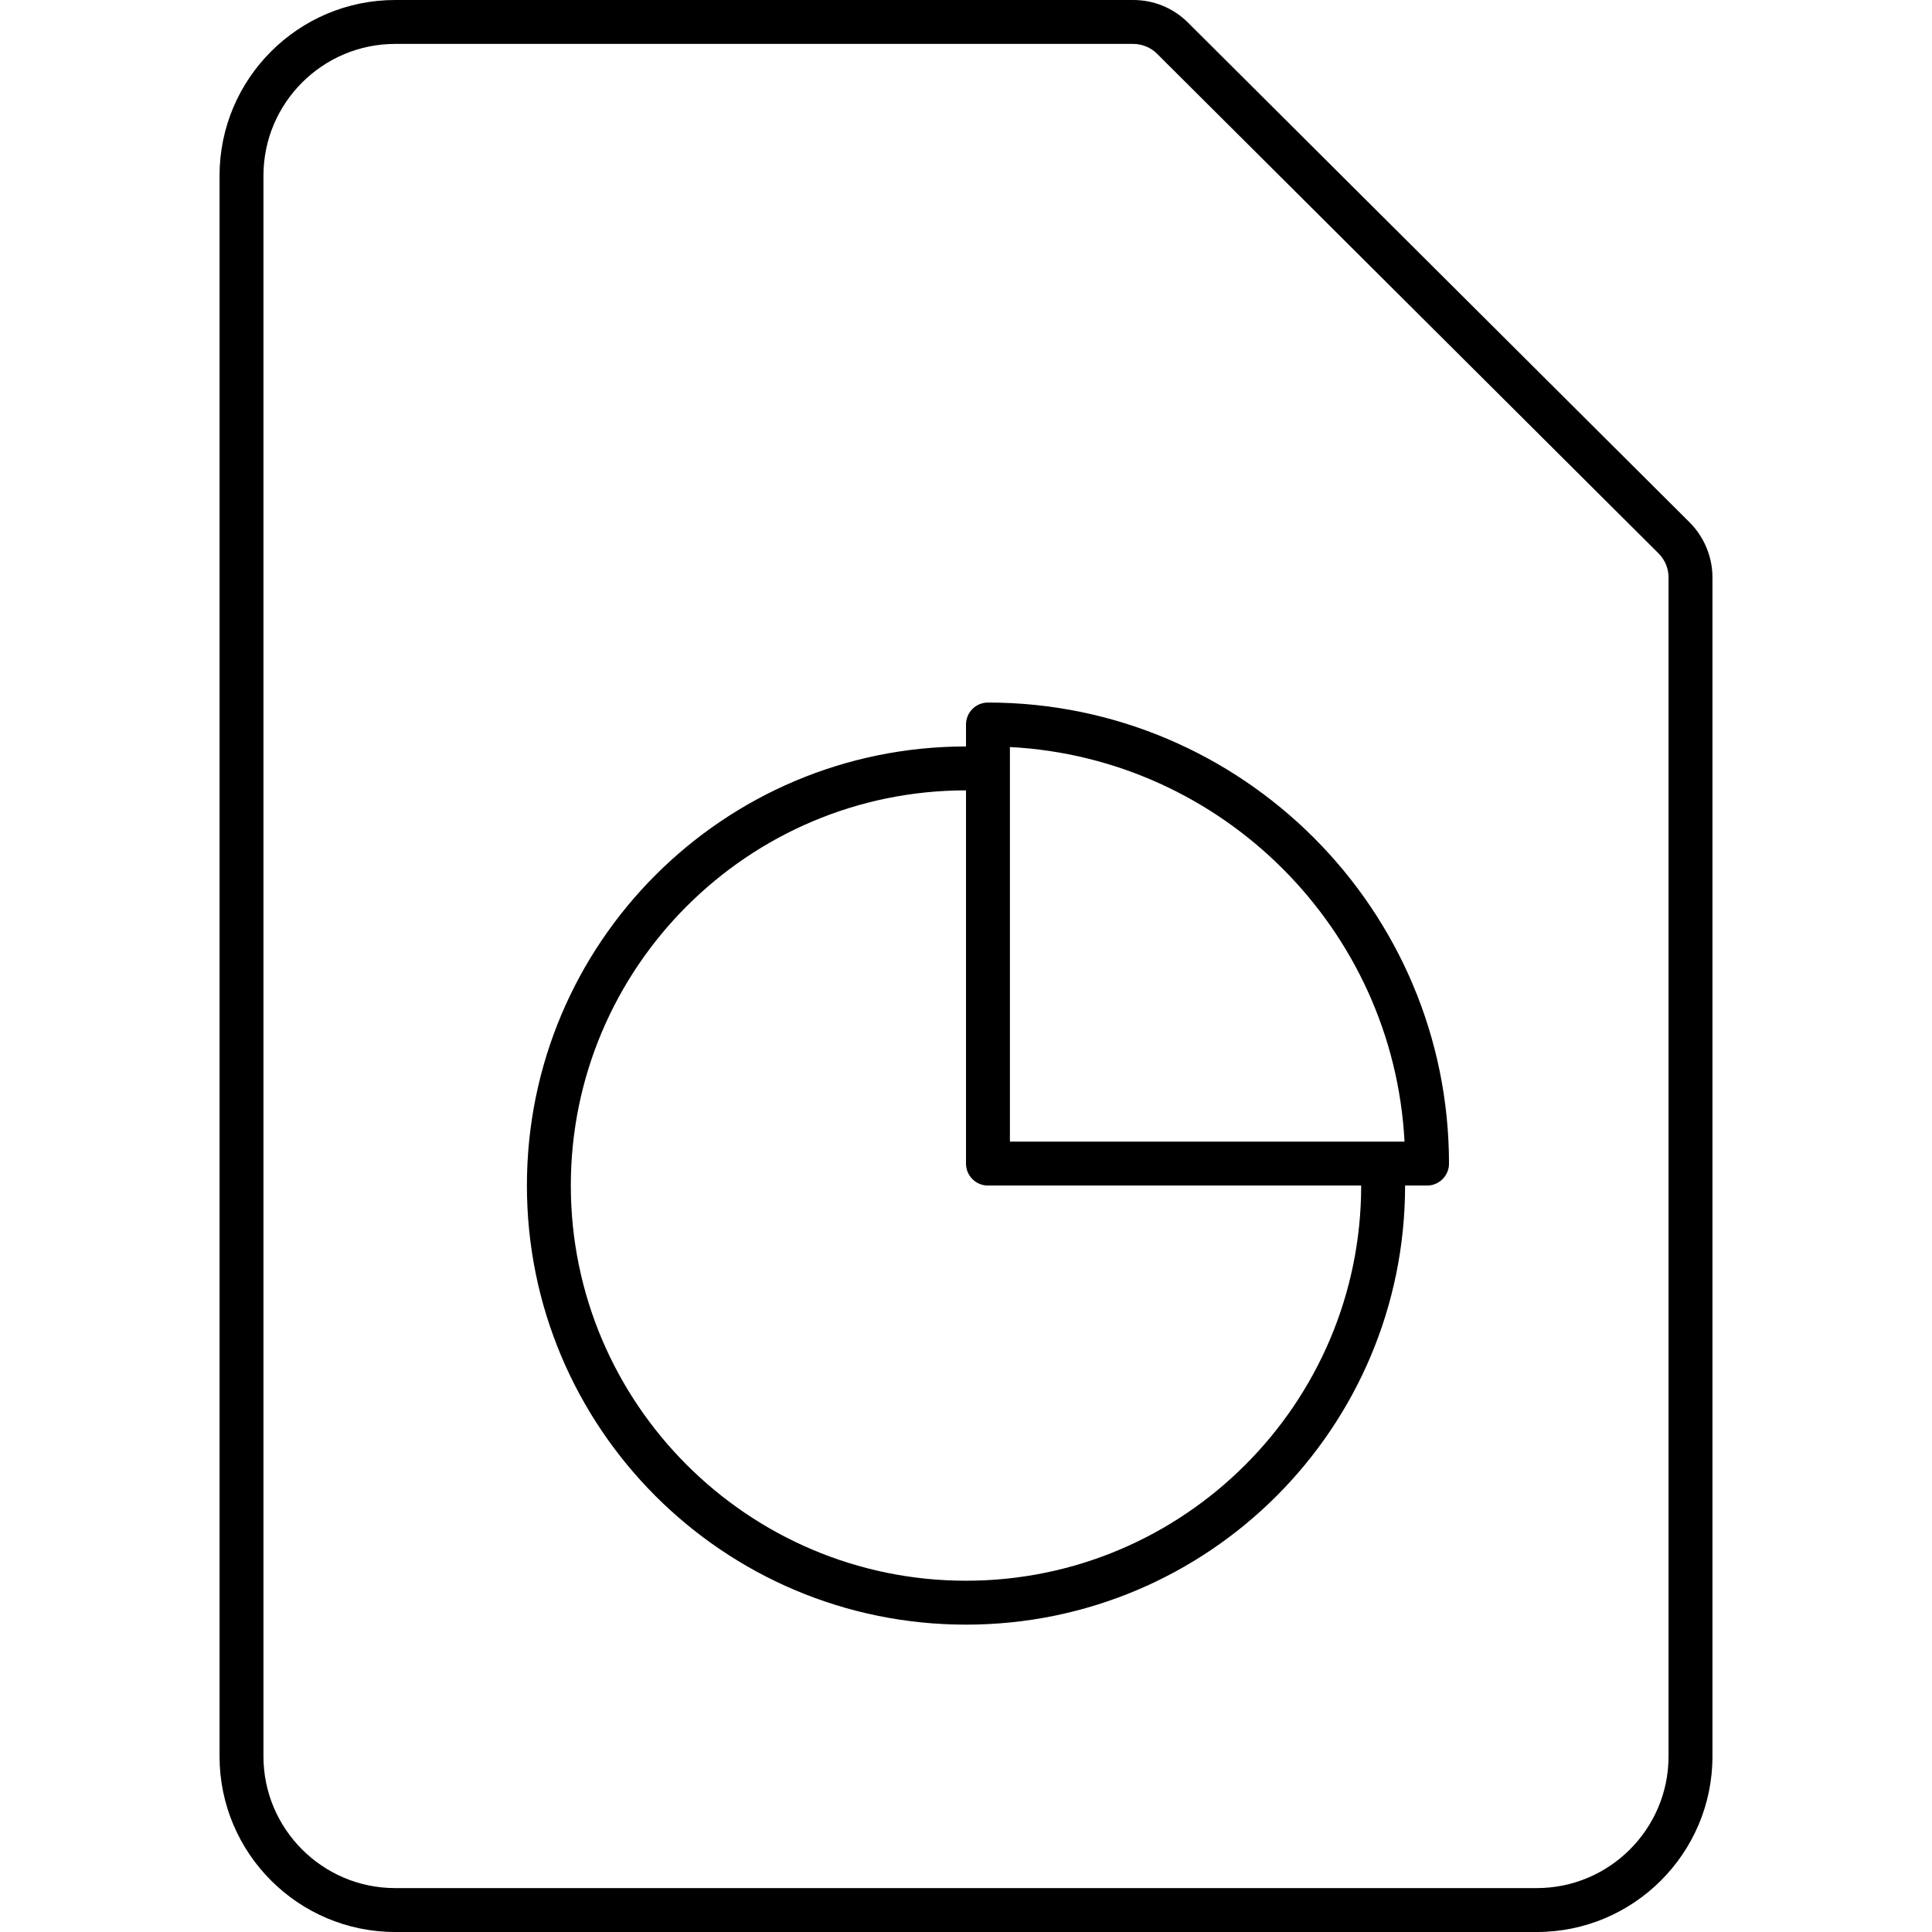<svg width="44" height="44" viewBox="0 0 44 44" xmlns="http://www.w3.org/2000/svg"><title>sources-and-media/file-graph_44</title><path d="M38 40c0 1.654-1.346 3-3 3L9 43c-1.654 0-3-1.346-3-3L6 4c0-1.654 1.346-3 3-3l16.809 0c.202 0 .4.082.543.225l11.423 11.381c.143.143.225.341.225.542L38 40zm.481-28.102c.33.33.519.786.519 1.25L39 40c0 2.206-1.794 4-4 4L9 44c-2.206 0-4-1.794-4-4L5 4c0-2.206 1.794-4 4-4l16.809 0c.472 0 .916.184 1.249.517l11.423 11.381zM23 26l0-8.987c4.841.253 8.734 4.146 8.987 8.987L23 26zm-1 10c-4.962 0-9-4.038-9-9 0-4.963 4.038-9 9-9l0 8.5c0 .276.224.5.5.5l8.5 0c0 4.962-4.037 9-9 9zm.5-20c-.276 0-.5.224-.5.5l0 .5c-5.523 0-10 4.477-10 10 0 5.523 4.477 10 10 10 5.523 0 10-4.477 10-10l.5 0c.276 0 .5-.224.5-.5C33 20.71 28.29 16 22.5 16z" fill-rule="evenodd"/></svg>